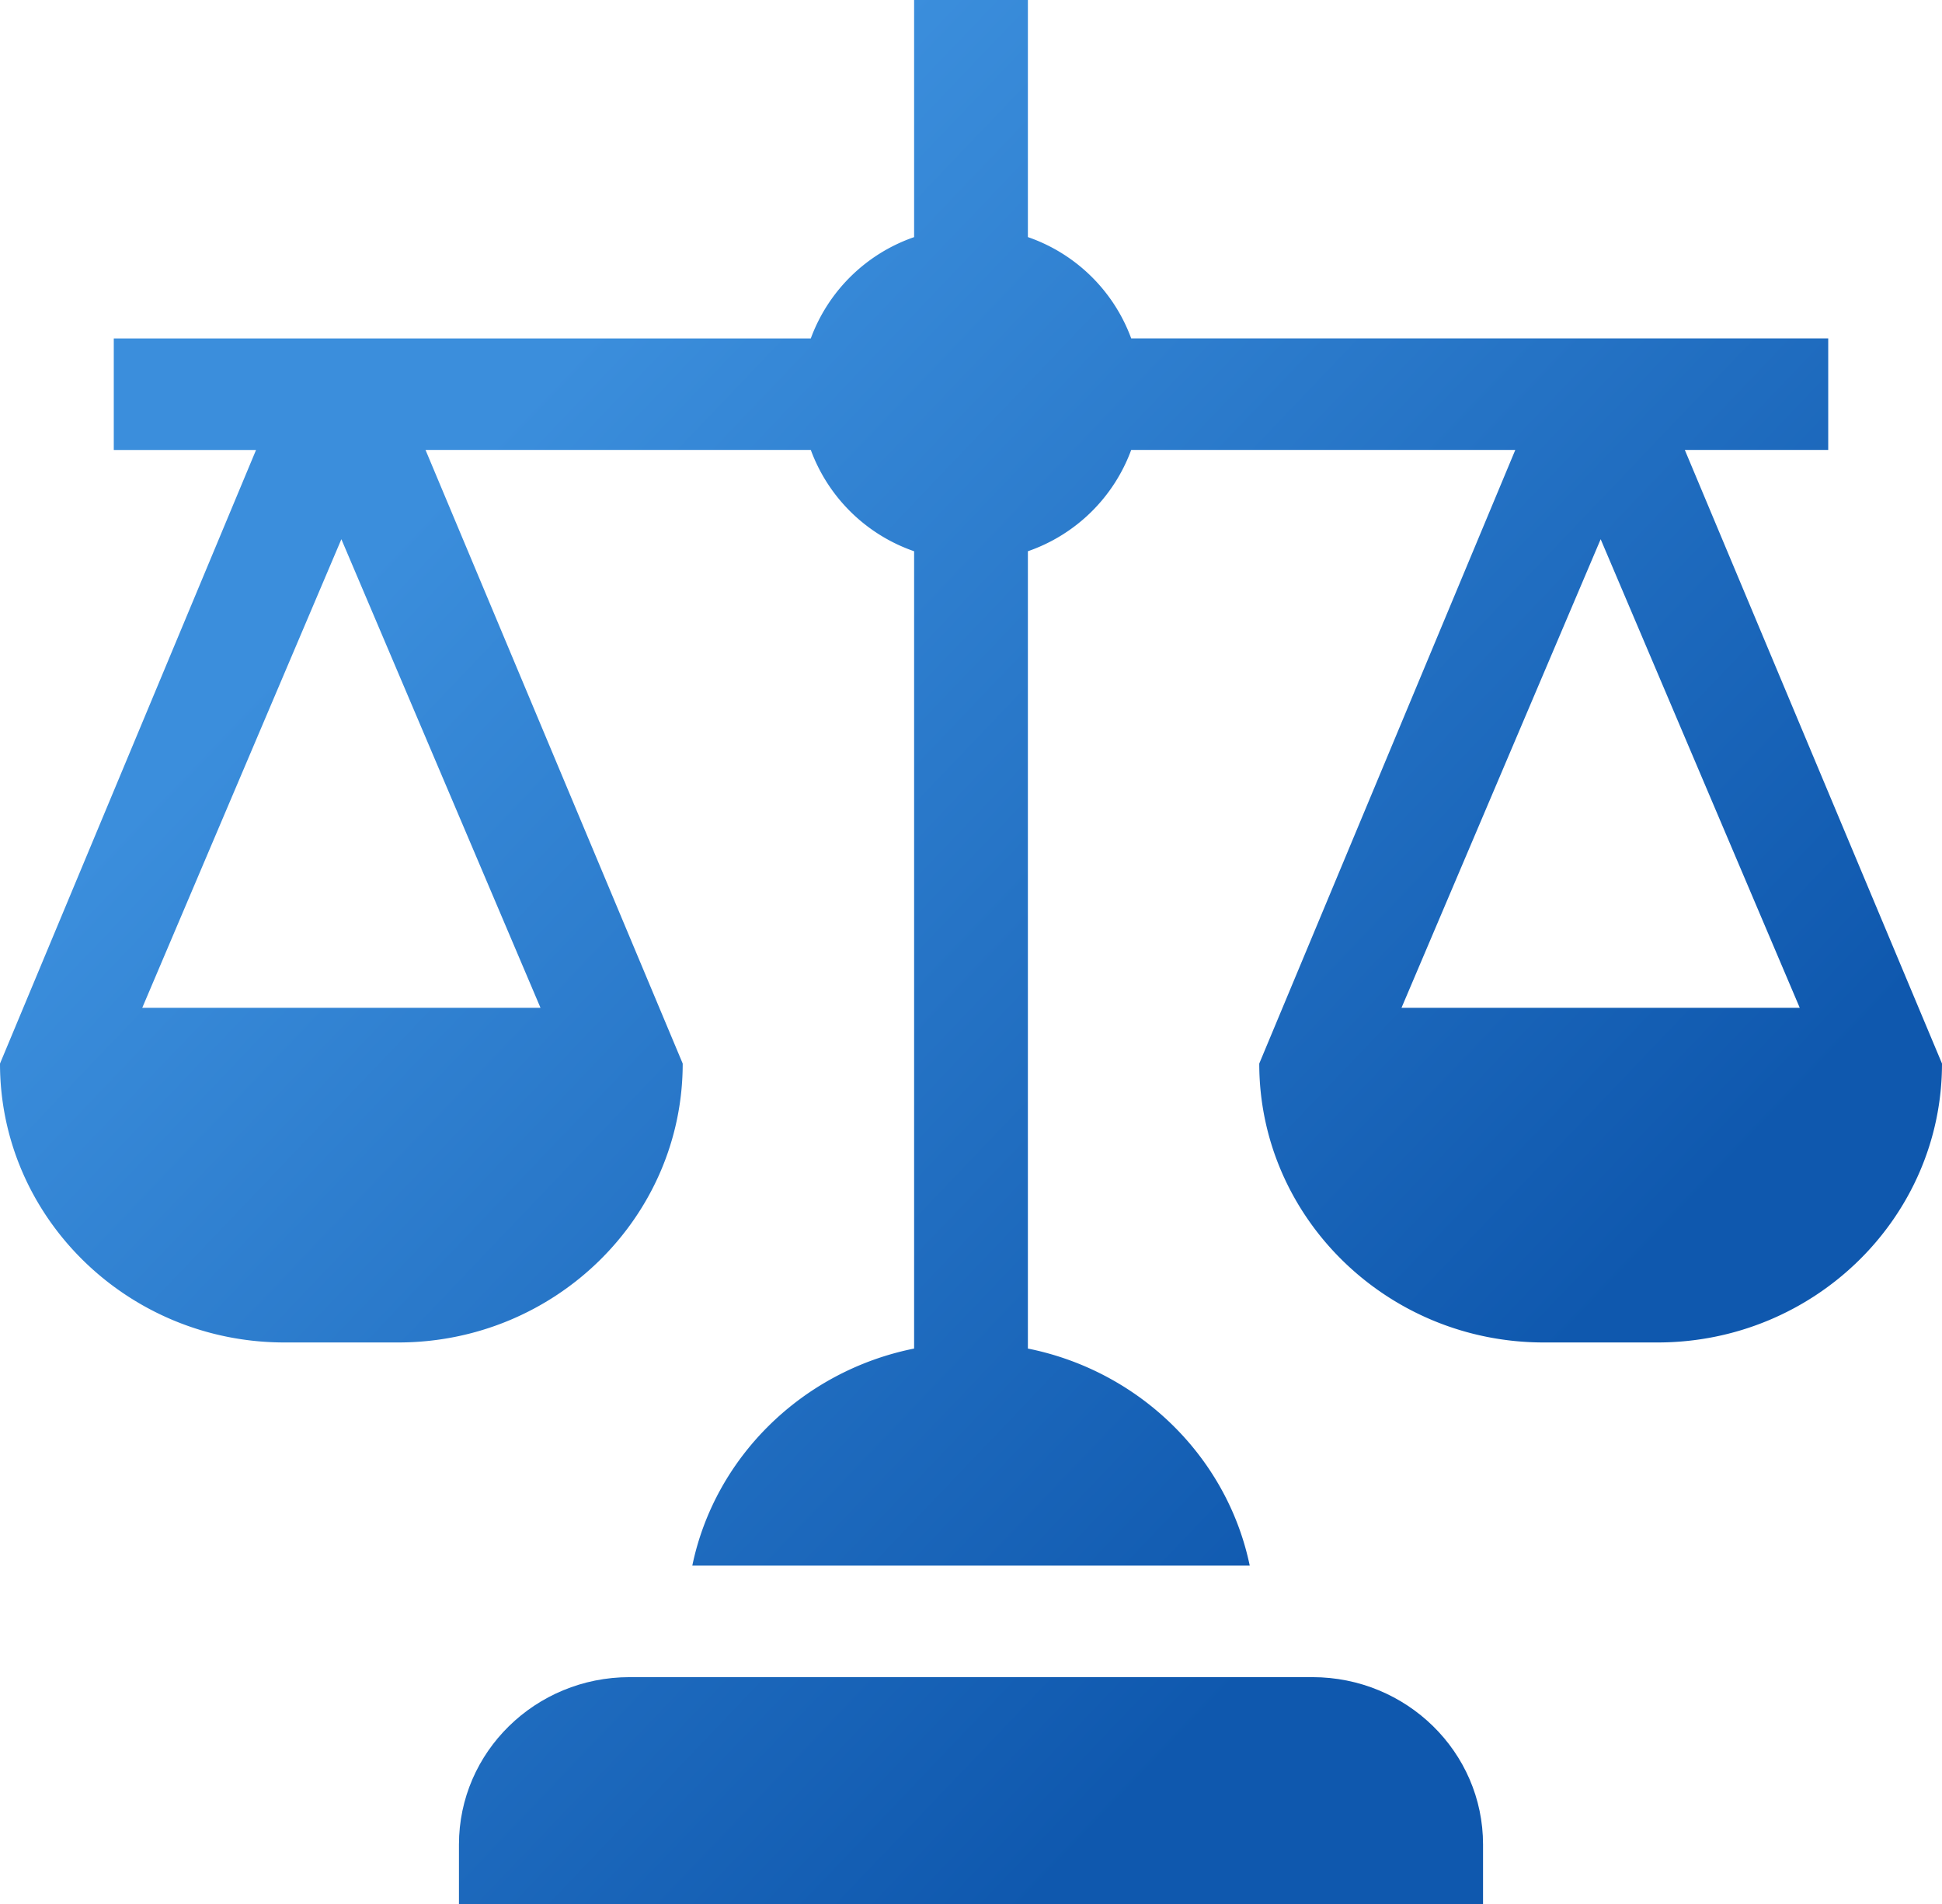 <svg width="51" height="50" fill="none" xmlns="http://www.w3.org/2000/svg"><path d="M38.947 48.438c0-2.428-2.007-4.395-4.482-4.395h-17.93c-2.475 0-4.482 1.967-4.482 4.395V50h26.894v-1.563z" fill="url(#paint0_linear)"/><path d="M48.012 11.816v-2.93H29.707a4.433 4.433 0 00-2.713-2.66V0h-2.988v6.227a4.433 4.433 0 00-2.713 2.66H2.988v2.93h3.736L0 27.93c0 4.038 3.352 7.324 7.47 7.324h2.989c4.12 0 7.47-3.286 7.47-7.324l-6.754-16.114h10.118a4.434 4.434 0 002.713 2.66v20.938c-2.92.586-5.23 2.835-5.825 5.7H32.82c-.596-2.865-2.906-5.114-5.826-5.7V14.476a4.434 4.434 0 002.713-2.66h10.087L33.07 27.93c0 4.038 3.352 7.324 7.471 7.324h2.988c4.12 0 7.471-3.286 7.471-7.324l-6.754-16.114h3.766zM14.194 26.465H3.736L8.965 14.16l5.229 12.305zm33.07 0H36.806l5.23-12.305 5.228 12.305z" fill="url(#paint1_linear)"/><defs><linearGradient id="paint0_linear" x1="0" y1="25" x2="26.701" y2="50.472" gradientUnits="userSpaceOnUse"><stop stop-color="#3B8EDC"/><stop offset="1" stop-color="#0F58AE"/></linearGradient><linearGradient id="paint1_linear" x1="0" y1="25" x2="26.701" y2="50.472" gradientUnits="userSpaceOnUse"><stop stop-color="#3B8EDC"/><stop offset="1" stop-color="#0F58AE"/></linearGradient></defs></svg>